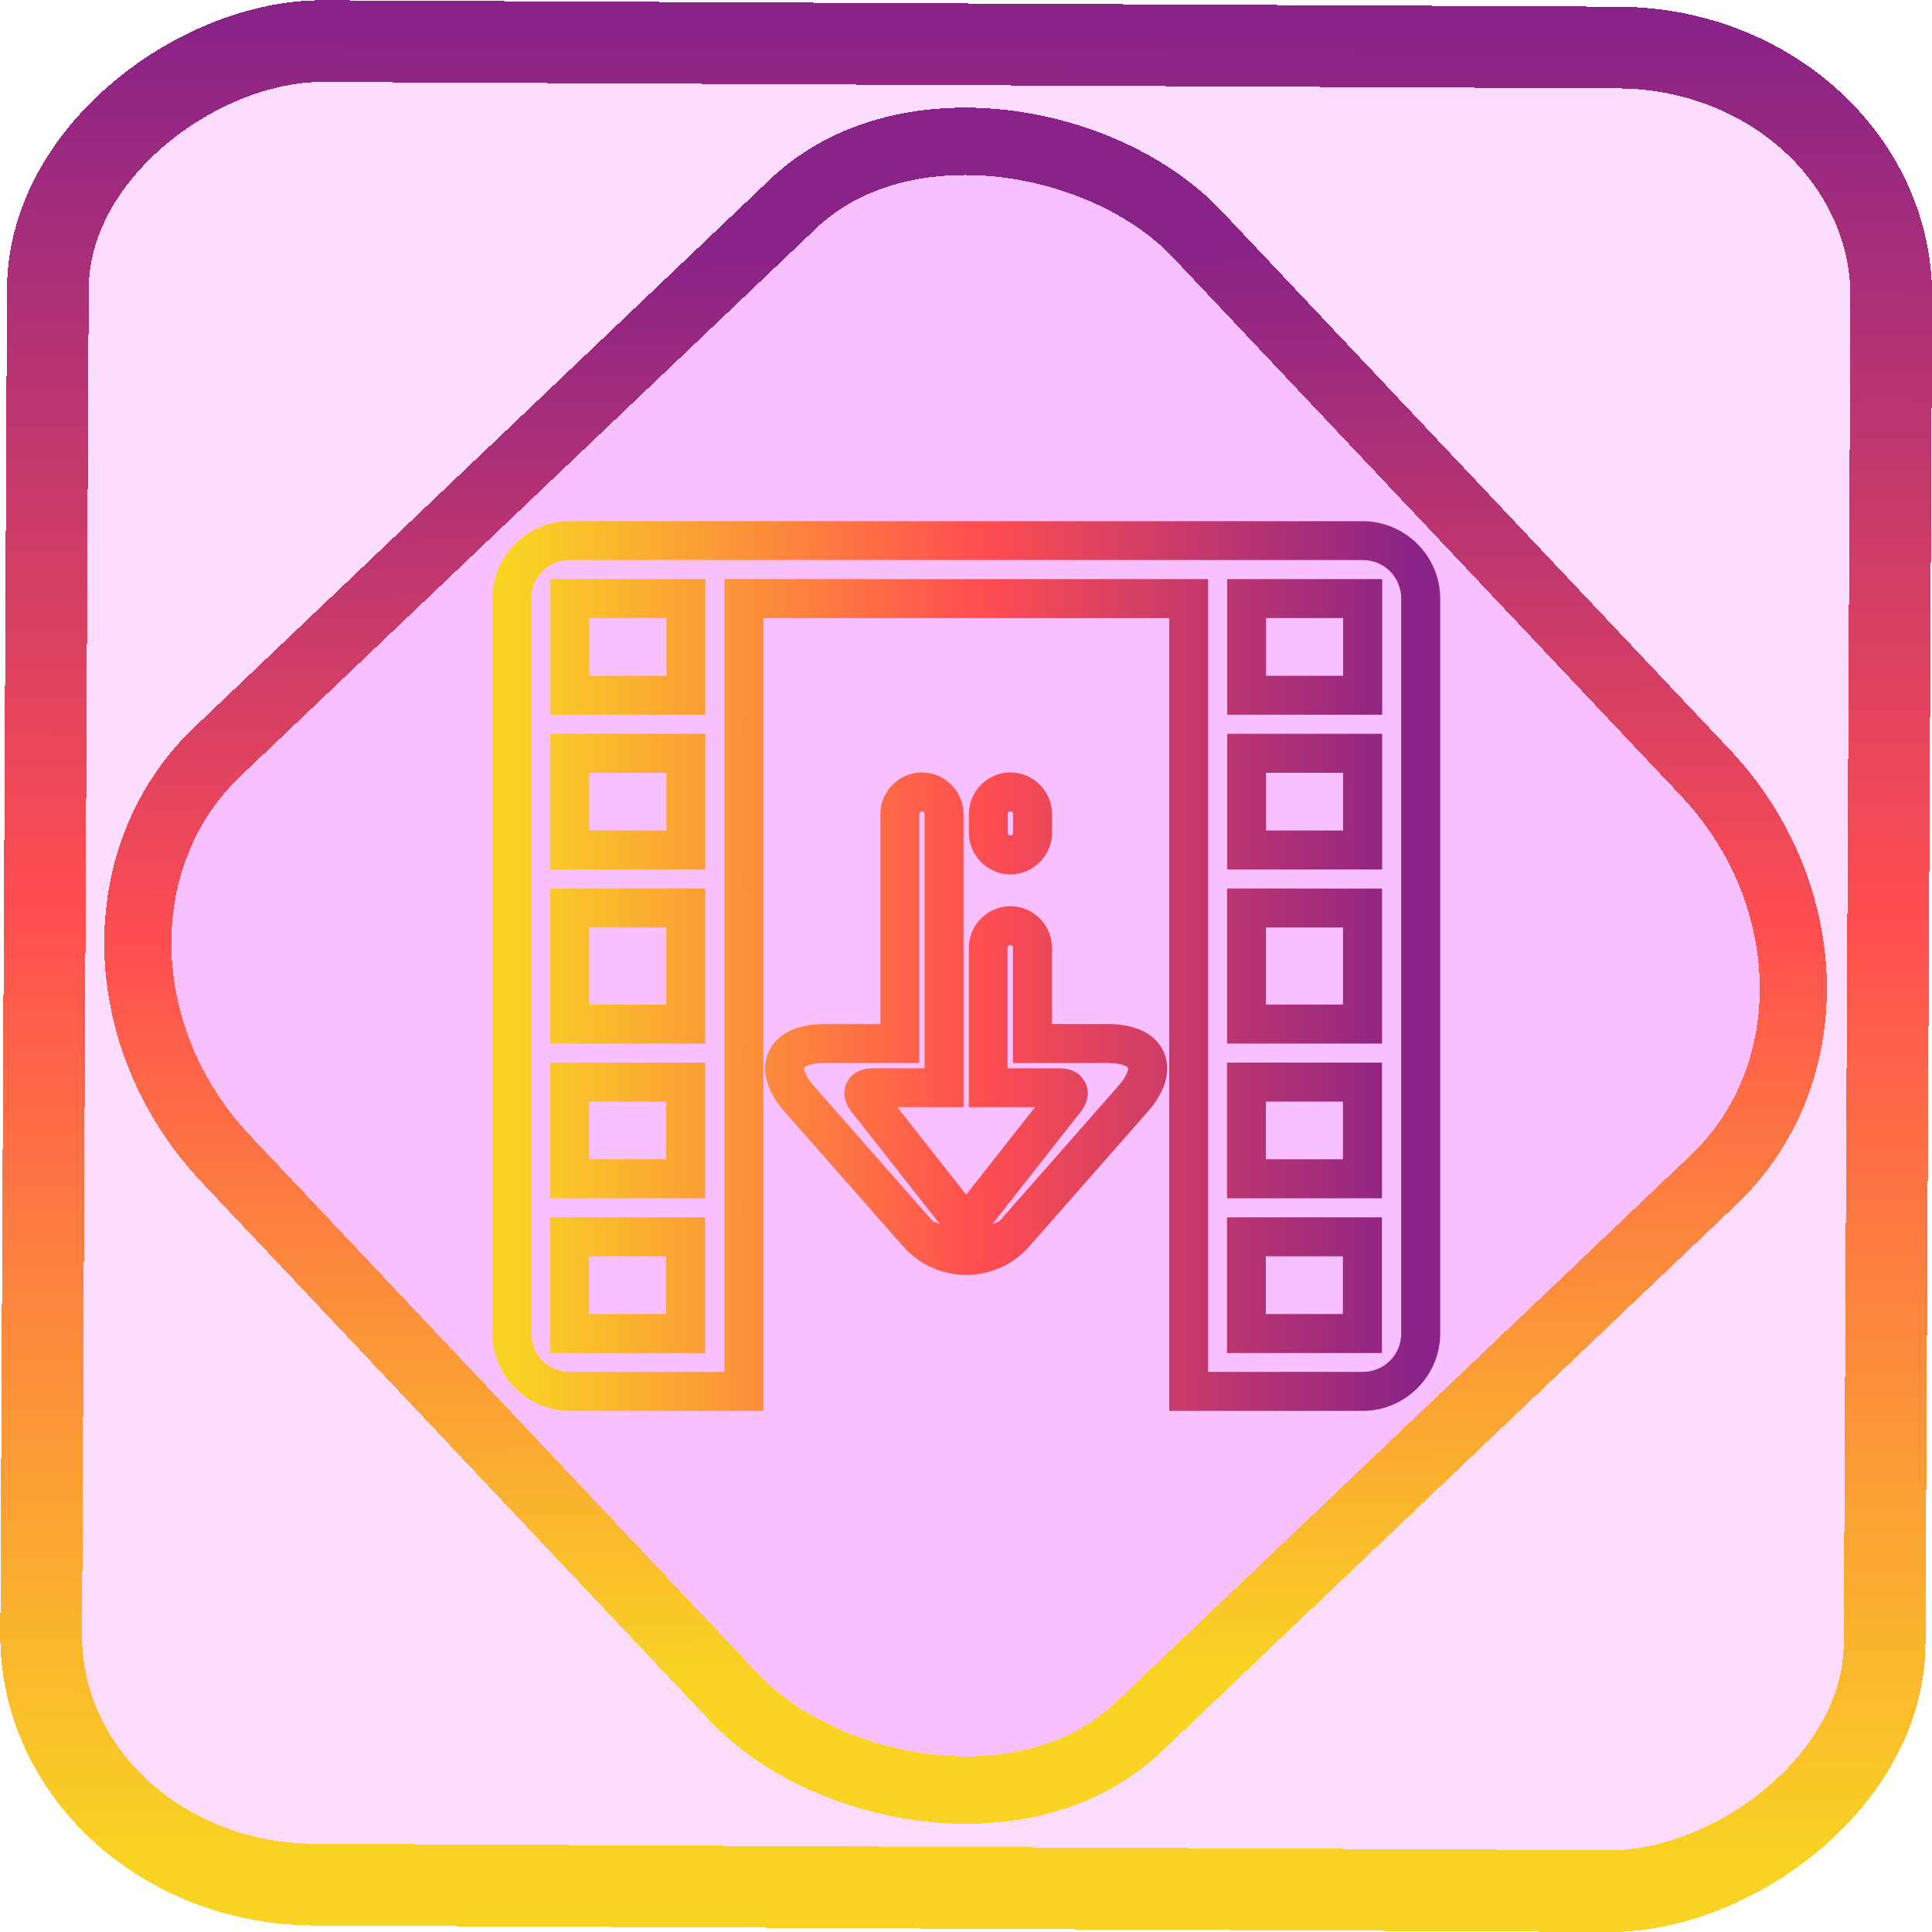 <?xml version="1.0" encoding="UTF-8" standalone="no"?>
<!-- Generator: Gravit.io -->

<svg
   style="isolation:isolate"
   viewBox="0 0 48 48"
   width="48pt"
   height="48pt"
   version="1.1"
   id="svg11"
   sodipodi:docname="com.github.unrud.VideoDownloader.svg"
   inkscape:version="1.1.2 (0a00cf5339, 2022-02-04)"
   xmlns:inkscape="http://www.inkscape.org/namespaces/inkscape"
   xmlns:sodipodi="http://sodipodi.sourceforge.net/DTD/sodipodi-0.dtd"
   xmlns:xlink="http://www.w3.org/1999/xlink"
   xmlns="http://www.w3.org/2000/svg"
   xmlns:svg="http://www.w3.org/2000/svg">
  <defs
     id="defs15">
    <linearGradient
       inkscape:collect="always"
       xlink:href="#_lgradient_2"
       id="linearGradient15"
       x1="-9.685"
       y1="45.161"
       x2="11.988"
       y2="21.735"
       gradientUnits="userSpaceOnUse"
       gradientTransform="matrix(1.115,0,0,1.115,-0.012,-3.328)" />
    <linearGradient
       id="_lgradient_1"
       x1="0"
       y1="0.5"
       x2="1"
       y2="0.5"
       gradientTransform="matrix(48,0,0,46.985,0.495,0.559)"
       gradientUnits="userSpaceOnUse">
      <stop
         offset="0%"
         stop-opacity="1"
         style="stop-color:rgb(255,229,59)"
         id="stop2-3" />
      <stop
         offset="98.696%"
         stop-opacity="1"
         style="stop-color:rgb(255,0,91)"
         id="stop4-6" />
    </linearGradient>
    <linearGradient
       inkscape:collect="always"
       xlink:href="#_lgradient_2"
       id="linearGradient872"
       x1="-12.026"
       y1="6.117"
       x2="-0.085"
       y2="6.117"
       gradientUnits="userSpaceOnUse"
       gradientTransform="matrix(3.836,0,0,3.837,-0.005,-0.003)" />
    <linearGradient
       inkscape:collect="always"
       xlink:href="#_lgradient_2"
       id="linearGradient1078"
       x1="12.333"
       y1="24"
       x2="35.68"
       y2="24"
       gradientUnits="userSpaceOnUse"
       gradientTransform="matrix(0.967,0,0,0.967,0.787,0.786)" />
  </defs>
  <sodipodi:namedview
     id="namedview13"
     pagecolor="#ffffff"
     bordercolor="#666666"
     borderopacity="1.0"
     inkscape:pageshadow="2"
     inkscape:pageopacity="0.0"
     inkscape:pagecheckerboard="0"
     inkscape:document-units="pt"
     showgrid="false"
     inkscape:zoom="5.109375"
     inkscape:cx="32"
     inkscape:cy="32.097859"
     inkscape:window-width="1600"
     inkscape:window-height="836"
     inkscape:window-x="0"
     inkscape:window-y="0"
     inkscape:window-maximized="1"
     inkscape:current-layer="svg11" />
  <linearGradient
     id="_lgradient_2"
     x1="-0.014"
     y1="0.01"
     x2="1.016"
     y2="1.072"
     gradientTransform="matrix(23.347,0,0,21.856,12.333,13.072)"
     gradientUnits="userSpaceOnUse">
    <stop
       offset="0%"
       stop-opacity="1"
       style="stop-color:rgb(249,212,35)"
       id="stop2" />
    <stop
       offset="51.562%"
       stop-opacity="1"
       style="stop-color:rgb(255,78,80)"
       id="stop4" />
    <stop
       offset="99.13%"
       stop-opacity="1"
       style="stop-color:rgb(138,35,135)"
       id="stop6" />
  </linearGradient>
  <rect
     x="-46.783"
     y="1.225"
     height="45.8"
     rx="6.184"
     shape-rendering="crispEdges"
     id="rect5-6-7-3"
     ry="6.806"
     transform="matrix(0.005,-1,1,0.005,0,0)"
     style="isolation:isolate;fill:#ea00ff;fill-opacity:0.135;stroke:url(#linearGradient872);stroke-width:2.03;stroke-miterlimit:4;stroke-dasharray:none;stroke-opacity:1"
     width="45.802" />
  <rect
     x="-15.687"
     y="17.26"
     height="33.346"
     rx="6.792"
     shape-rendering="crispEdges"
     id="rect5-6-6-6-6"
     style="isolation:isolate;fill:#ea00ff;fill-opacity:0.135;stroke:url(#linearGradient15);stroke-width:1.672;stroke-miterlimit:4;stroke-dasharray:none;stroke-opacity:1"
     ry="7.474"
     transform="matrix(0.724,-0.689,0.686,0.727,0,0)"
     width="33.338" />
  <path
     style="color:#000000;fill:url(#linearGradient1078);fill-rule:evenodd;-inkscape-stroke:none"
     d="m 14.156,12.947 c -1.057,0 -1.924,0.867 -1.924,1.924 v 2.402 1.441 14.414 c 0,1.057 0.867,1.924 1.924,1.924 h 3.604 1.205 v -1.443 -0.48 -0.24 -2.162 -1.441 -2.402 -1.441 -2.883 -1.441 -5.762 h 10.084 v 1.918 1.441 14.174 0.24 0.48 1.443 h 1.203 3.604 c 1.057,0 1.926,-0.867 1.926,-1.924 v -2.402 -1.441 -2.402 -1.441 -2.883 -1.441 -6.246 c 0,-1.057 -0.868,-1.924 -1.926,-1.924 z m 0,0.967 h 19.699 c 0.534,0 0.957,0.423 0.957,0.957 v 6.246 1.441 2.883 1.441 2.402 1.441 2.402 c 0,0.534 -0.423,0.957 -0.957,0.957 H 30.252 30.016 V 33.609 33.129 32.889 18.715 17.273 15.111 14.387 H 17.998 v 0.725 6.006 1.441 2.883 1.441 2.402 1.441 2.162 0.24 0.48 0.477 H 17.76 14.156 c -0.534,0 -0.957,-0.423 -0.957,-0.957 V 18.715 17.273 14.871 c 0,-0.534 0.423,-0.957 0.957,-0.957 z m -0.482,0.473 v 3.371 h 0.482 3.367 v -2.646 -0.725 z m 16.816,0 v 0.725 2.646 h 3.85 v -0.484 -2.887 z m -15.85,0.969 h 1.916 v 1.434 h -1.916 z m 16.816,0 h 1.914 v 1.434 h -1.914 z m -17.783,2.875 v 0.484 2.887 h 3.85 v -3.371 z m 16.816,0 v 3.371 h 3.85 v -3.371 h -0.484 z m -7.584,0.959 c -0.565,0 -1.033,0.468 -1.033,1.033 v 5.219 h -1.391 c -0.604,0 -1.158,0.191 -1.383,0.688 -0.225,0.497 -0.002,1.039 0.396,1.492 l 2.938,3.338 c 0.839,0.954 2.307,0.954 3.146,0 l 2.936,-3.338 c 0.399,-0.453 0.621,-0.996 0.396,-1.492 -0.225,-0.497 -0.777,-0.688 -1.381,-0.688 h -1.393 v -1.896 c 0,-0.565 -0.468,-1.033 -1.033,-1.033 -0.565,0 -1.033,0.468 -1.033,1.033 v 3.963 h 1.643 l -1.709,2.172 -1.709,-2.172 h 1.643 v -7.285 c 0,-0.565 -0.468,-1.033 -1.033,-1.033 z m 2.199,0 c -0.565,0 -1.033,0.468 -1.033,1.033 v 0.469 c 0,0.565 0.468,1.033 1.033,1.033 0.565,0 1.033,-0.468 1.033,-1.033 v -0.469 c 0,-0.565 -0.468,-1.033 -1.033,-1.033 z m -10.465,0.01 h 1.916 v 1.434 h -1.916 z m 16.816,0 h 1.914 v 1.434 h -1.914 z m -8.551,0.959 c 0.042,0 0.066,0.023 0.066,0.064 v 6.318 h -1.305 c -0.204,0 -0.491,0.078 -0.627,0.357 -0.136,0.28 -0.019,0.552 0.107,0.713 l 2.211,2.809 c -0.063,-0.051 -0.141,-0.033 -0.199,-0.1 l -2.938,-3.34 c -0.269,-0.306 -0.241,-0.452 -0.24,-0.453 5.38e-4,-0.001 0.093,-0.117 0.5,-0.117 h 2.359 v -6.188 c 0,-0.041 0.023,-0.064 0.064,-0.064 z m 2.199,0 c 0.041,0 0.066,0.023 0.066,0.064 v 0.469 c 0,0.041 -0.025,0.066 -0.066,0.066 -0.042,0 -0.066,-0.025 -0.066,-0.066 v -0.469 c 0,-0.042 0.024,-0.064 0.066,-0.064 z m -11.432,1.916 v 3.852 h 0.482 3.367 v -3.852 z m 16.816,0 v 3.852 h 3.85 v -0.484 -3.367 z m -15.85,0.969 h 1.916 v 1.914 h -1.916 z m 16.816,0 h 1.914 v 1.914 h -1.914 z m -6.352,0.436 c 0.042,0 0.066,0.024 0.066,0.066 v 2.865 h 2.359 c 0.407,0 0.499,0.116 0.5,0.117 5.38e-4,0.001 0.027,0.147 -0.242,0.453 l -2.936,3.34 c -0.058,0.066 -0.136,0.049 -0.199,0.1 l 2.209,-2.809 c 0.127,-0.16 0.243,-0.433 0.107,-0.713 -0.136,-0.28 -0.423,-0.357 -0.627,-0.357 h -1.305 v -2.996 c 0,-0.042 0.024,-0.066 0.066,-0.066 z m -11.432,2.92 v 3.371 h 0.482 3.367 v -3.371 z m 16.816,0 v 3.371 h 3.85 v -0.484 -2.887 z m -15.85,0.969 h 1.916 v 1.434 h -1.916 z m 16.816,0 h 1.914 v 1.434 h -1.914 z m -17.783,2.875 v 0.484 2.887 h 3.85 v -0.725 -2.646 z m 16.816,0 v 2.646 0.725 h 3.85 v -3.371 h -0.484 z m -15.85,0.969 h 1.916 v 1.434 h -1.916 z m 16.816,0 h 1.914 v 1.434 h -1.914 z"
     id="path9" />
</svg>
